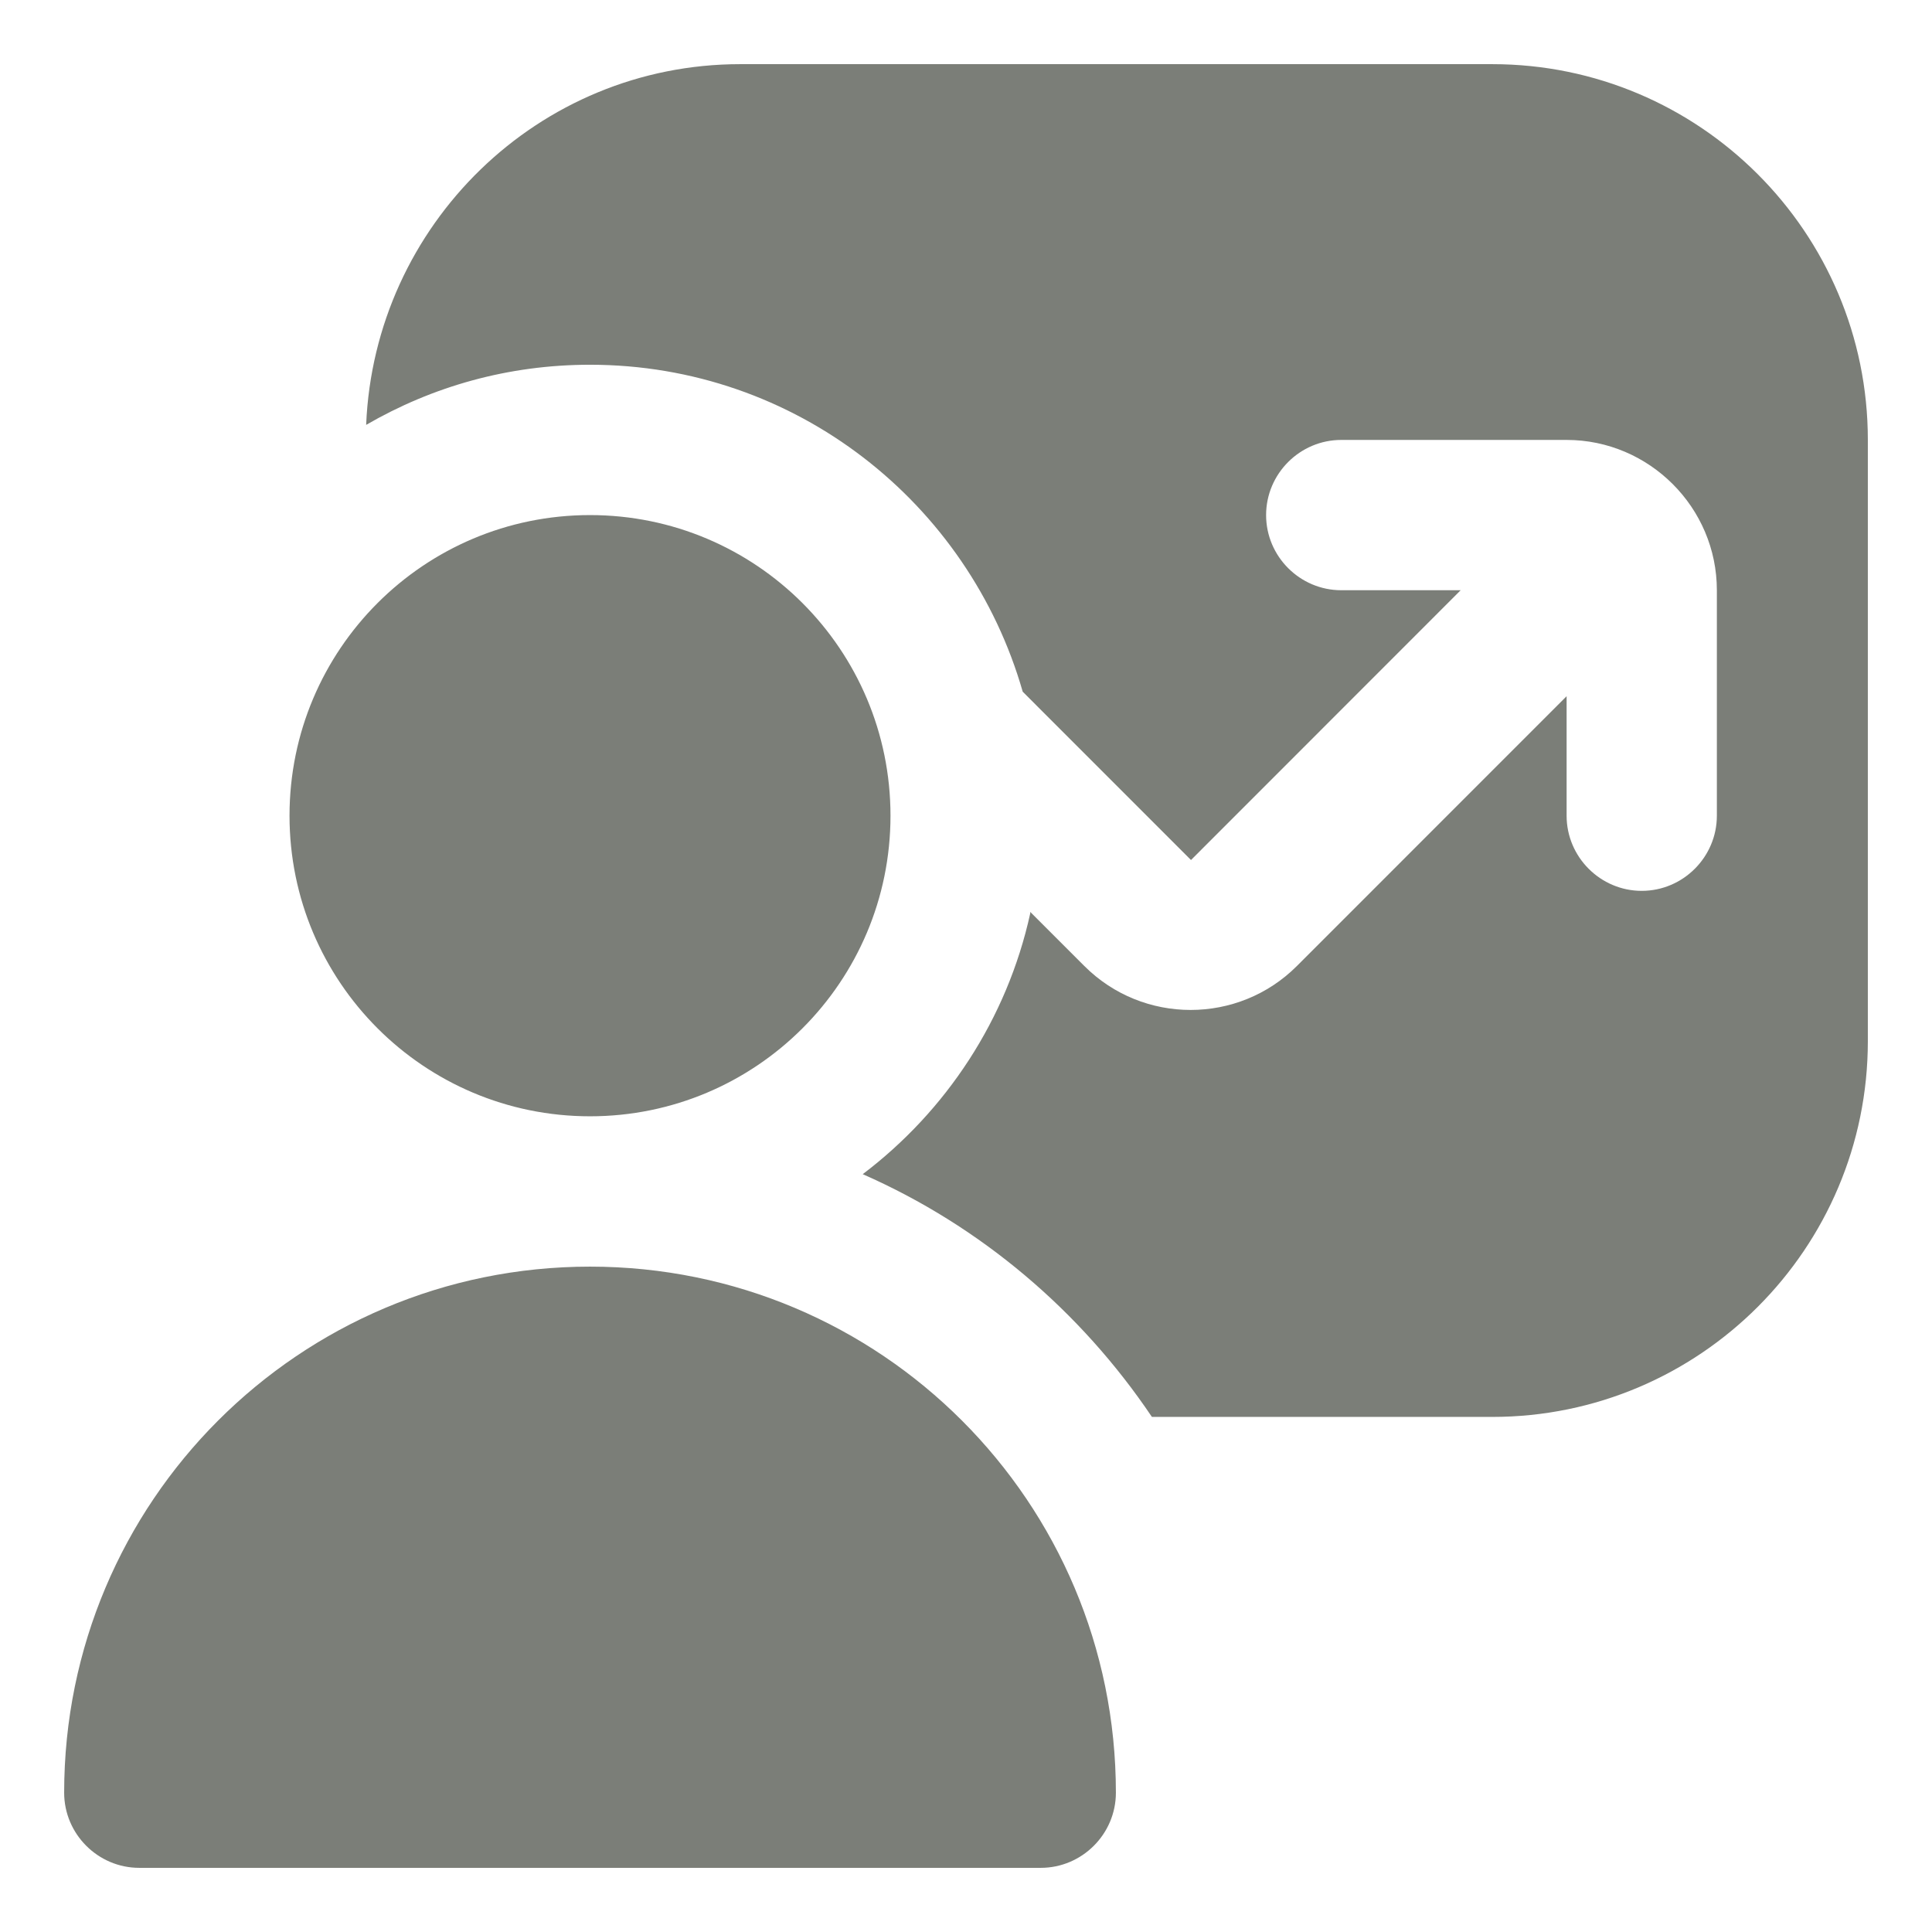 <svg width="48" height="48" viewBox="0 0 48 48" fill="none" xmlns="http://www.w3.org/2000/svg">
<path d="M27.724 44.539C27.724 45.566 26.884 46.406 25.857 46.406H3.46C2.434 46.406 1.594 45.566 1.594 44.539C1.594 37.313 7.436 31.469 14.659 31.469C21.882 31.469 27.724 37.313 27.724 44.539ZM22.124 20.266C22.124 16.139 18.783 12.797 14.659 12.797C10.534 12.797 7.193 16.139 7.193 20.266C7.193 24.392 10.534 27.734 14.659 27.734C18.783 27.734 22.124 24.392 22.124 20.266ZM37.056 1.594H18.391C13.371 1.594 9.302 5.59 9.097 10.556C10.739 9.604 12.624 9.062 14.659 9.062C19.773 9.062 24.065 12.498 25.409 17.185L29.59 21.367L36.29 14.664H33.323C32.296 14.664 31.456 13.824 31.456 12.797C31.456 11.77 32.296 10.93 33.323 10.93H38.922C40.975 10.93 42.655 12.61 42.655 14.664V20.266C42.655 21.293 41.815 22.133 40.788 22.133C39.762 22.133 38.922 21.293 38.922 20.266V17.297L32.221 24C30.766 25.456 28.395 25.456 26.94 24L25.596 22.656C25.596 22.656 25.596 22.674 25.596 22.693C25.017 25.326 23.505 27.604 21.434 29.172C24.364 30.46 26.846 32.57 28.619 35.203H37.074C42.225 35.203 46.406 31.021 46.406 25.867V10.93C46.406 5.776 42.225 1.594 37.074 1.594H37.056Z" fill="#7B7E78"/>
</svg>
